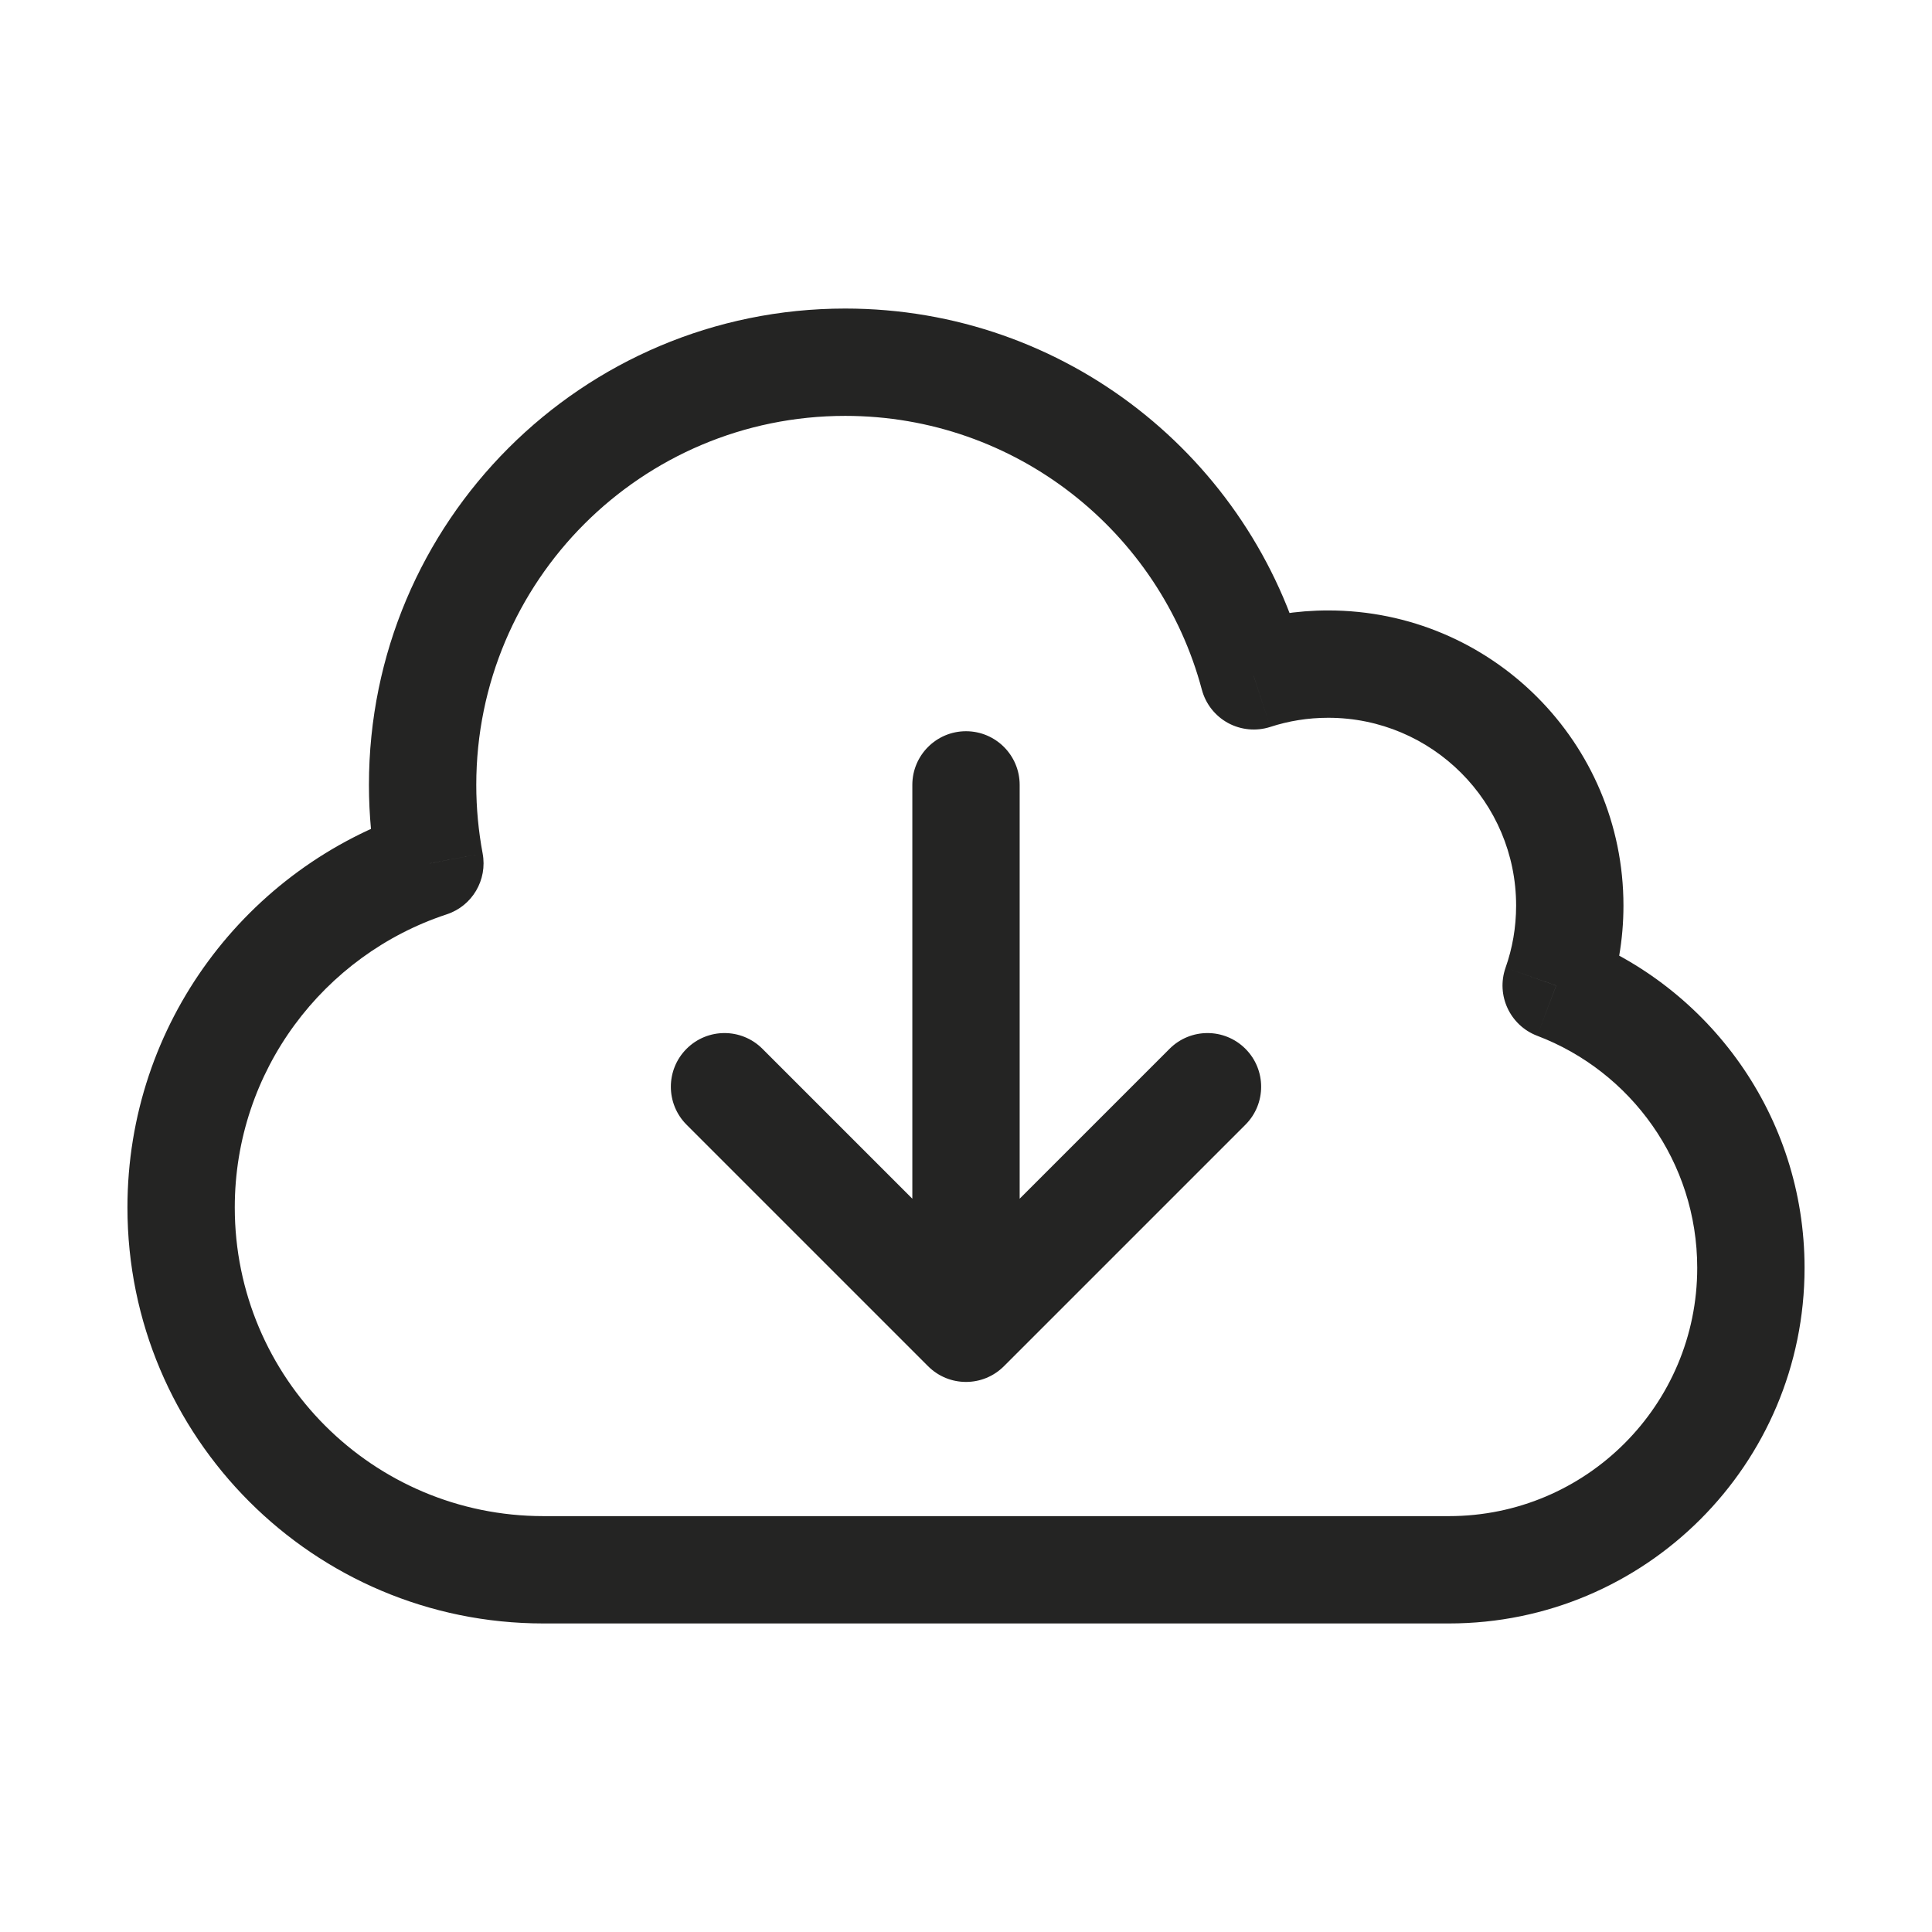 <svg width="27" height="27" viewBox="0 0 27 27" fill="none" xmlns="http://www.w3.org/2000/svg">
<path d="M21.748 13.774L21.04 13.525C20.906 13.909 21.102 14.33 21.482 14.475L21.748 13.774ZM17.52 9.445L16.796 9.638C16.849 9.837 16.981 10.005 17.162 10.104C17.343 10.202 17.556 10.222 17.752 10.159L17.52 9.445ZM6.008 12.066L6.243 12.778C6.6 12.661 6.814 12.297 6.745 11.927L6.008 12.066ZM14.25 10.969C14.25 10.555 13.914 10.219 13.5 10.219C13.086 10.219 12.75 10.555 12.75 10.969H14.25ZM13.5 18.562L12.97 19.093C13.263 19.386 13.737 19.386 14.03 19.093L13.5 18.562ZM10.655 14.657C10.362 14.364 9.888 14.364 9.595 14.657C9.302 14.95 9.302 15.425 9.595 15.718L10.655 14.657ZM17.405 15.718C17.698 15.425 17.698 14.95 17.405 14.657C17.112 14.364 16.638 14.364 16.345 14.657L17.405 15.718ZM7.594 21.188C5.212 21.188 3.281 19.257 3.281 16.875H1.781C1.781 20.085 4.384 22.688 7.594 22.688V21.188ZM20.25 21.188H7.594V22.688H20.25V21.188ZM23.719 17.719C23.719 19.634 22.166 21.188 20.25 21.188V22.688C22.994 22.688 25.219 20.463 25.219 17.719H23.719ZM21.482 14.475C22.791 14.972 23.719 16.238 23.719 17.719H25.219C25.219 15.595 23.886 13.784 22.015 13.073L21.482 14.475ZM21.188 12.656C21.188 12.962 21.136 13.254 21.04 13.525L22.456 14.022C22.606 13.594 22.688 13.134 22.688 12.656H21.188ZM18.562 10.031C20.012 10.031 21.188 11.207 21.188 12.656H22.688C22.688 10.378 20.841 8.531 18.562 8.531V10.031ZM17.752 10.159C18.006 10.076 18.278 10.031 18.562 10.031V8.531C18.119 8.531 17.691 8.601 17.289 8.732L17.752 10.159ZM11.812 5.812C14.199 5.812 16.209 7.435 16.796 9.638L18.245 9.252C17.488 6.409 14.896 4.312 11.812 4.312V5.812ZM6.656 10.969C6.656 8.121 8.965 5.812 11.812 5.812V4.312C8.136 4.312 5.156 7.293 5.156 10.969H6.656ZM6.745 11.927C6.687 11.617 6.656 11.297 6.656 10.969H5.156C5.156 11.39 5.196 11.803 5.271 12.204L6.745 11.927ZM3.281 16.875C3.281 14.966 4.522 13.345 6.243 12.778L5.773 11.354C3.456 12.117 1.781 14.3 1.781 16.875H3.281ZM12.75 10.969V18.562H14.25V10.969H12.75ZM9.595 15.718L12.97 19.093L14.03 18.032L10.655 14.657L9.595 15.718ZM14.03 19.093L17.405 15.718L16.345 14.657L12.97 18.032L14.03 19.093Z" fill="#242423"/>
</svg>
